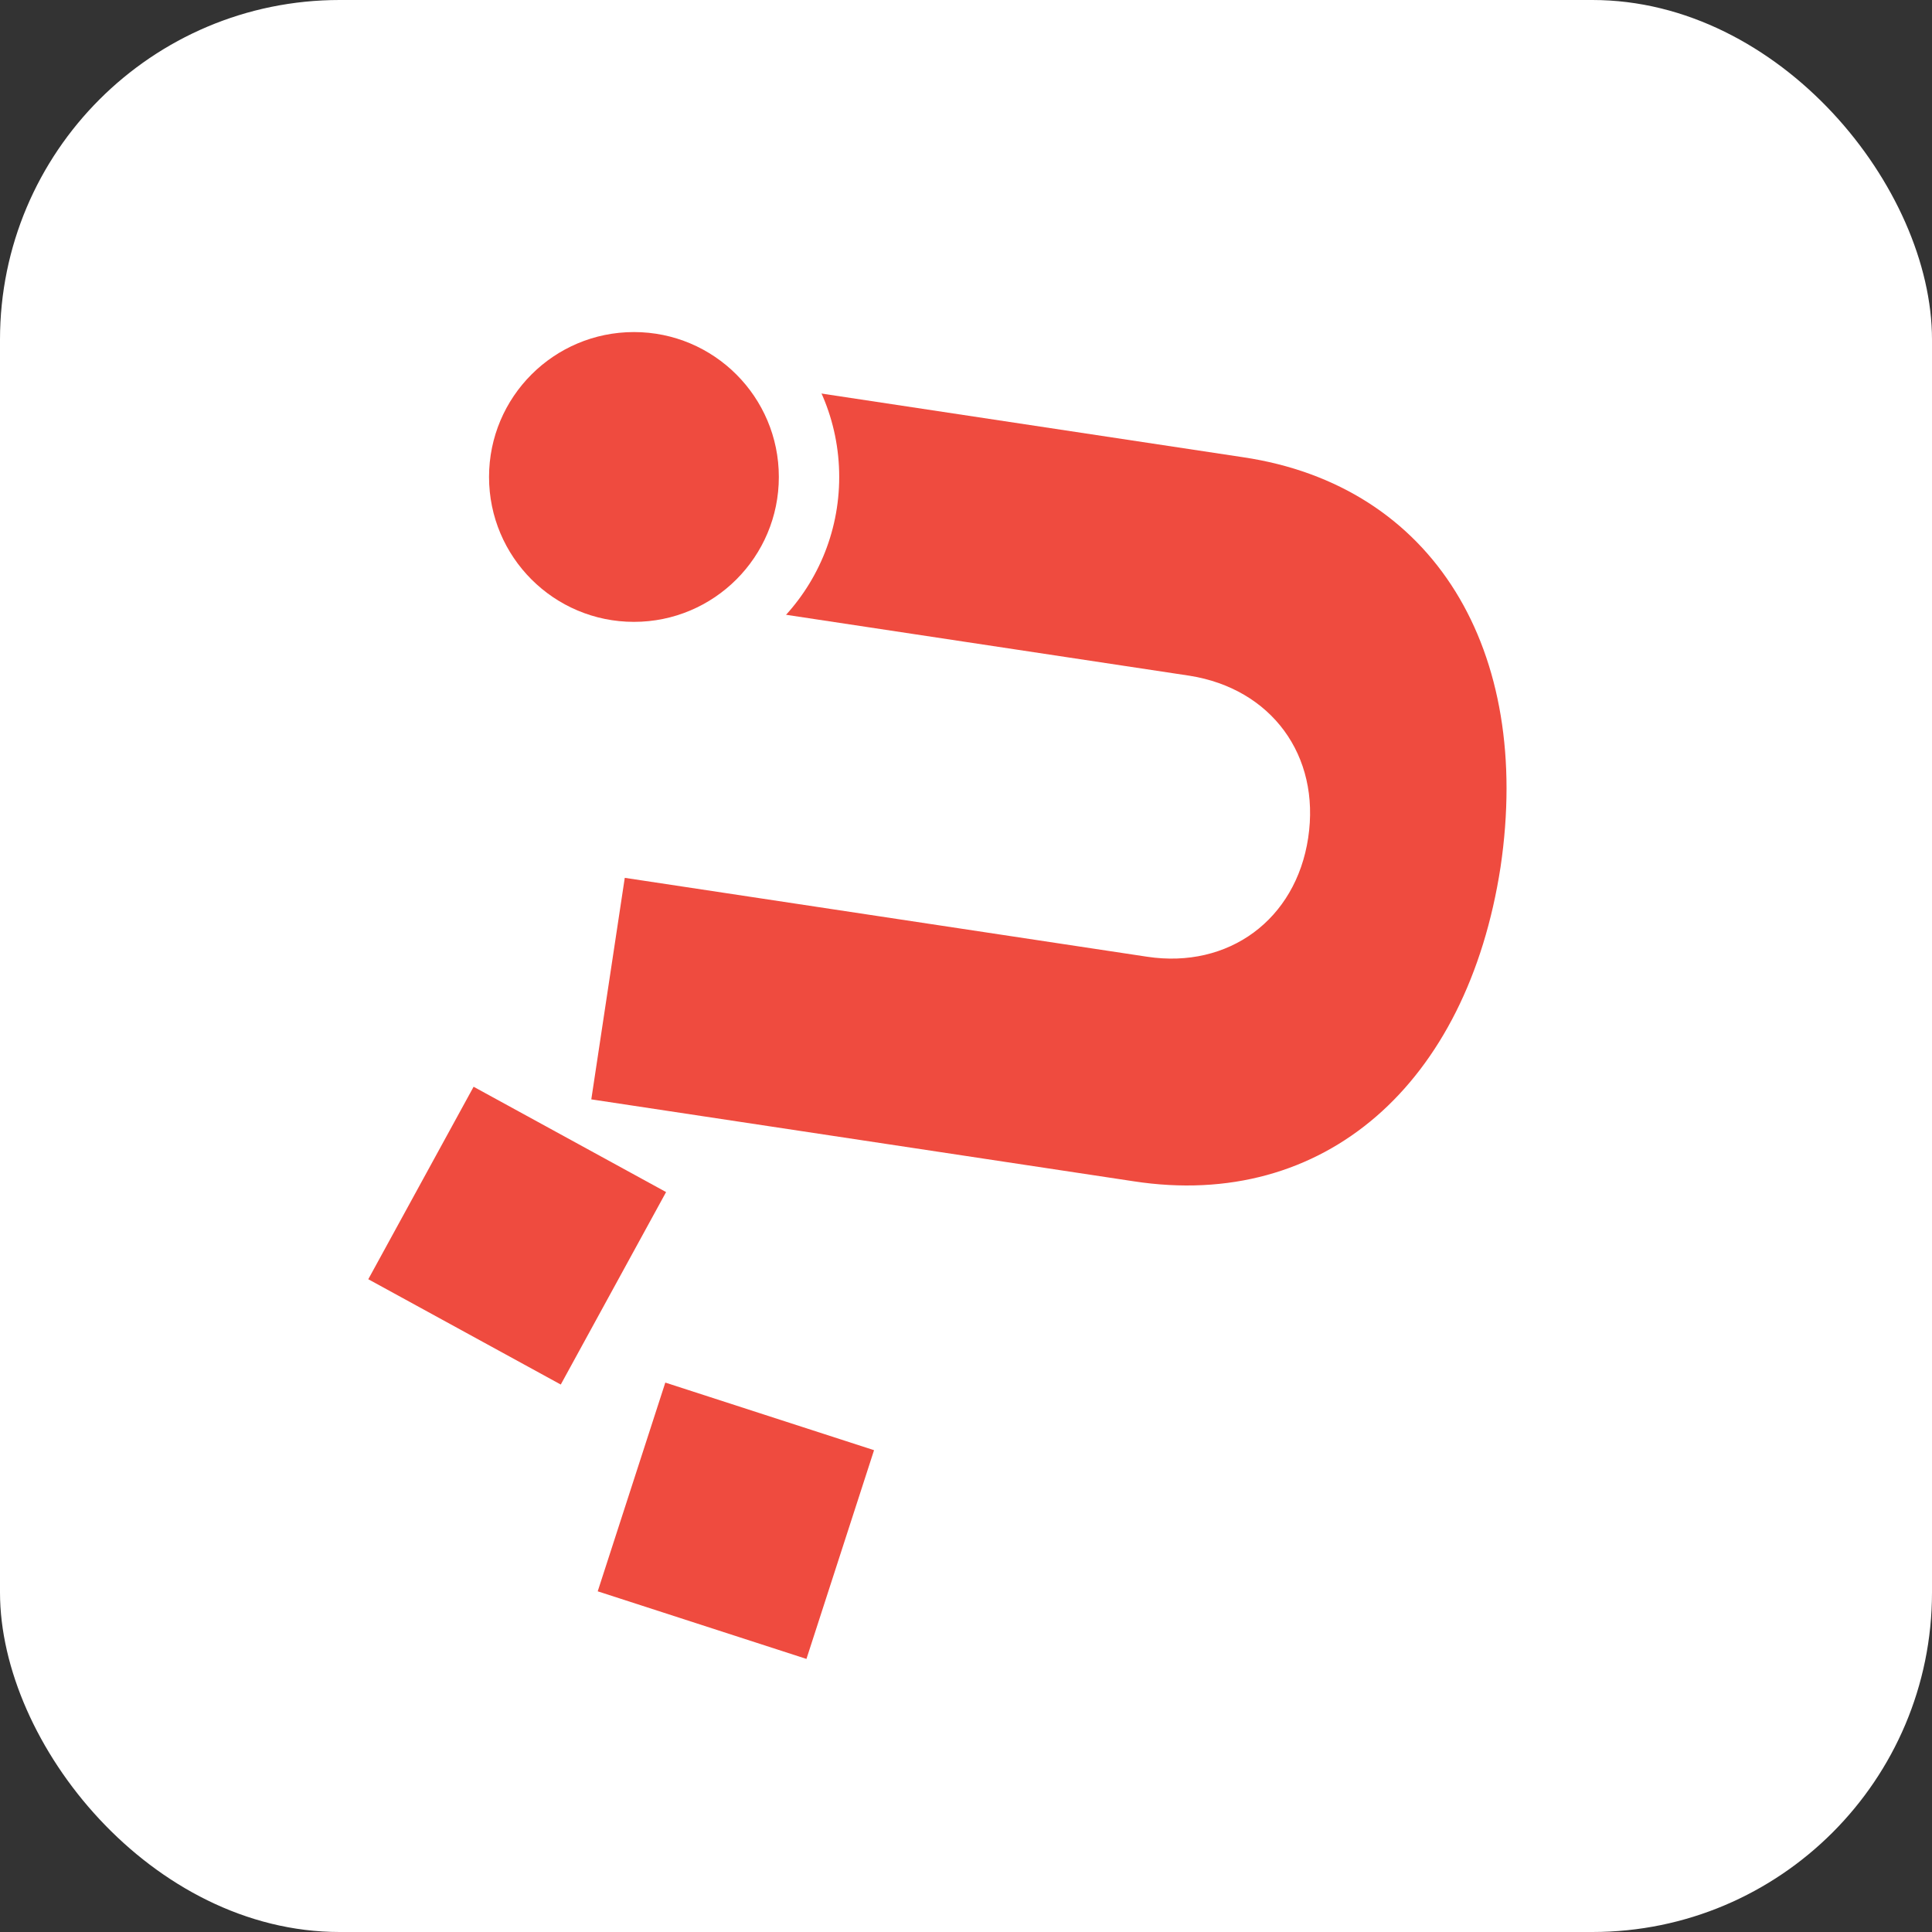 <svg width="1024" height="1024" viewBox="0 0 1024 1024" fill="none" xmlns="http://www.w3.org/2000/svg">
<rect x="0" y="0" width="1024" height="1024" fill="#333333" stroke="none"/>
<rect width="1024" height="1024" rx="180" fill="white"/>
<g clip-path="url(#clip0_719_895)">
<path d="M353.633 316.333L371.369 198.916L658.733 242.321C760.131 257.321 812.333 344.849 795.325 459.533C777.654 574.432 702.07 641.712 600.768 626.093L313.401 582.688L331.137 465.27L607.997 507.088C651.254 513.622 686.822 487.389 693.357 444.131C699.984 400.253 673.706 364.996 630.493 358.152L353.633 316.333Z" fill="#EF4B3F"/>
<path d="M336 361.6C396.089 361.6 444.8 312.889 444.8 252.8C444.8 192.711 396.089 144 336 144C275.911 144 227.2 192.711 227.2 252.8C227.2 312.889 275.911 361.6 336 361.6Z" fill="white"/>
<path d="M463.262 768.627L352.627 732.8L316.8 843.435L427.435 879.262L463.262 768.627Z" fill="#EF4B3F"/>
<path d="M353.038 631.819L251.019 576L195.2 678.019L297.219 733.838L353.038 631.819Z" fill="#EF4B3F"/>
<ellipse cx="336" cy="252.8" rx="76.8" ry="76.8" fill="#EF4B3F"/>
</g>
<defs>
<clipPath id="clip0_719_895">
<rect width="633.6" height="736" fill="white" transform="translate(195.2 144)"/>
</clipPath>
</defs>
</svg>
